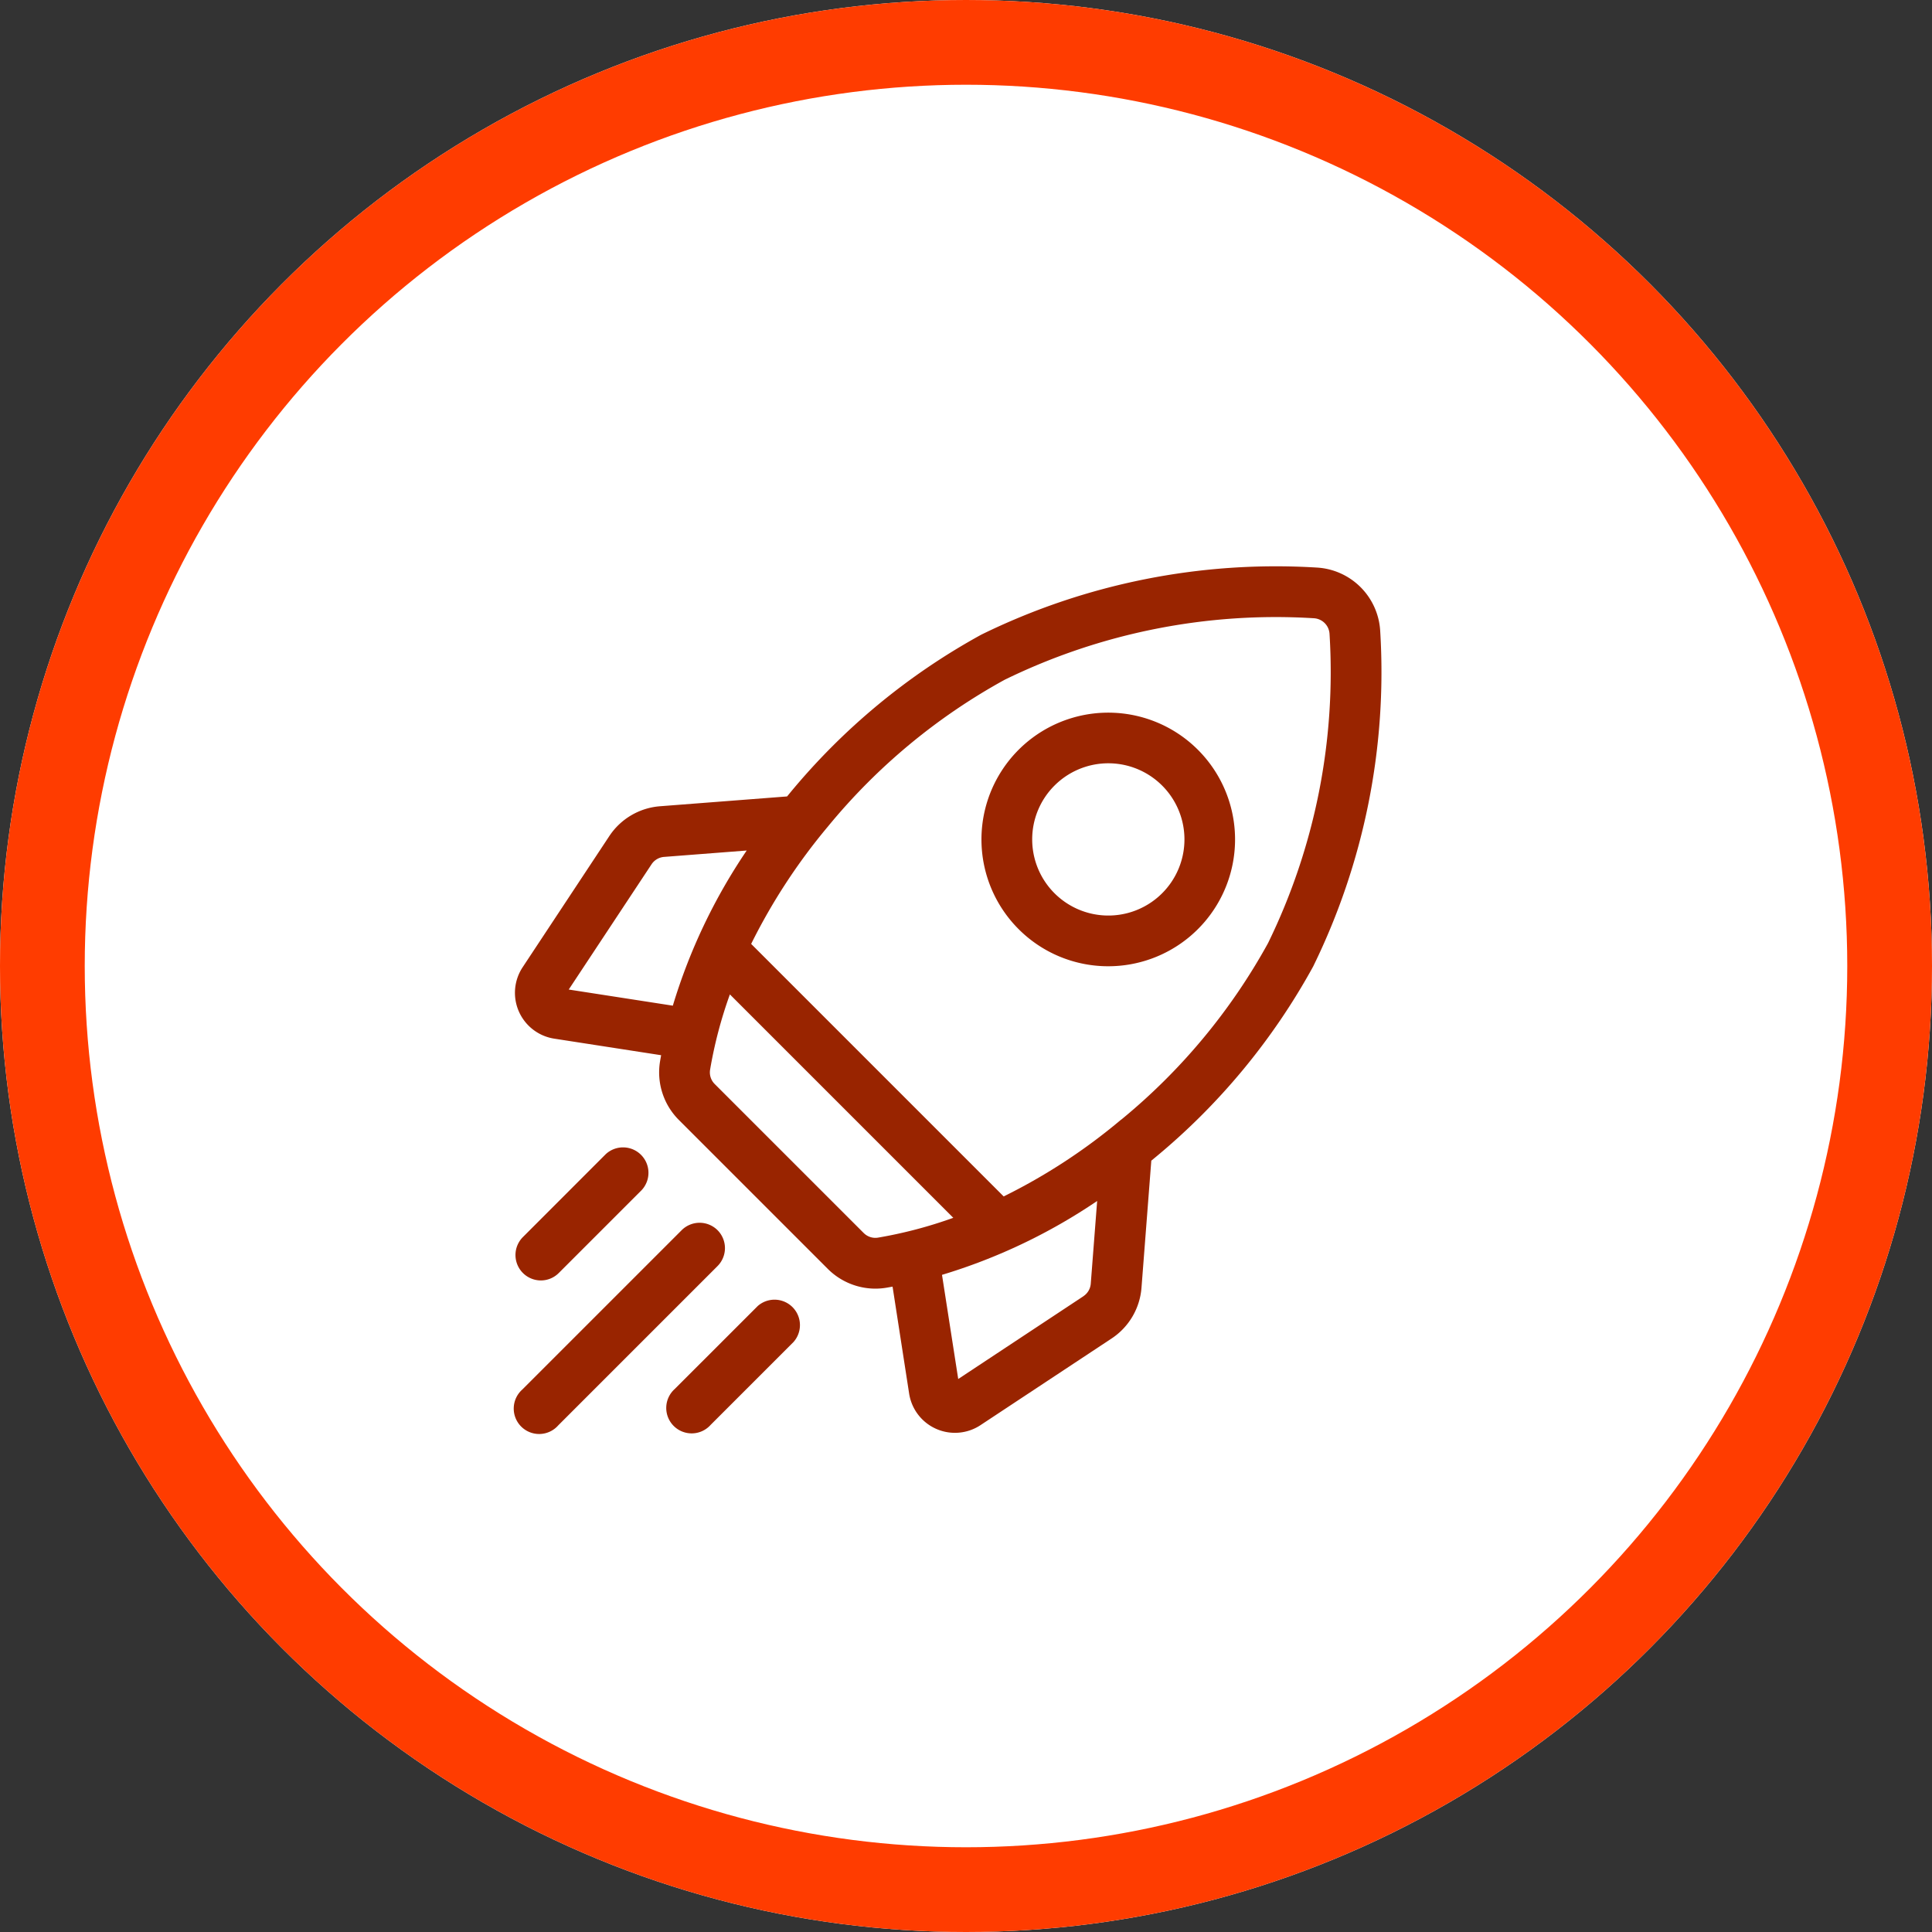 <svg xmlns="http://www.w3.org/2000/svg" width="114" height="114" viewBox="0 0 114 114"><rect x="0" y="0" width="114" height="114" fill="#333333" stroke="none"/><g transform="translate(-180 -2435.922)"><g transform="translate(180 2435.922)" fill="#fff" stroke="#ff3c00" stroke-width="5"><circle cx="57" cy="57" r="57" stroke="none"/><circle cx="57" cy="57" r="54.5" fill="none"/></g><g transform="translate(210.384 2469.351)"><path d="M51.057,3.816A3.973,3.973,0,0,0,47.3.06,39.458,39.458,0,0,0,27.52,4.019a38.834,38.834,0,0,0-11.34,9.4l-.121.147-7.486.578a3.952,3.952,0,0,0-3.011,1.772L.455,23.644A2.737,2.737,0,0,0,2.32,27.858l6.307.977c-.022.123-.045.245-.065.368a3.971,3.971,0,0,0,1.113,3.454l8.785,8.785a3.981,3.981,0,0,0,2.81,1.167,3.914,3.914,0,0,0,.645-.054c.123-.02.245-.043.368-.065l.977,6.307a2.735,2.735,0,0,0,4.215,1.864L35.2,45.555a3.951,3.951,0,0,0,1.772-3.011l.578-7.486.147-.121A38.831,38.831,0,0,0,47.1,23.6,39.461,39.461,0,0,0,51.057,3.816ZM33.546,43.056l-7.389,4.885L25.2,41.795a33.549,33.549,0,0,0,9.155-4.359l-.377,4.877a.976.976,0,0,1-.437.743ZM20.577,39.324l-8.785-8.785a.971.971,0,0,1-.277-.843,25.763,25.763,0,0,1,1.169-4.449L25.866,38.429A25.871,25.871,0,0,1,21.42,39.6a.971.971,0,0,1-.843-.277ZM8.8,17.134l4.876-.377a33.546,33.546,0,0,0-4.359,9.155L3.175,24.96l4.885-7.389A.976.976,0,0,1,8.8,17.134Zm26.972,15.5a34.336,34.336,0,0,1-6.933,4.534l-14.9-14.9a34.93,34.93,0,0,1,4.534-6.932A35.74,35.74,0,0,1,28.9,6.68,36.428,36.428,0,0,1,47.138,3.051a.982.982,0,0,1,.929.929,36.425,36.425,0,0,1-3.629,18.242A35.74,35.74,0,0,1,35.776,32.637Z" transform="translate(0 0)" fill="#992400"/><path d="M283.211,101.287a7.482,7.482,0,1,0-5.294-2.19A7.466,7.466,0,0,0,283.211,101.287Zm-3.177-10.661a4.492,4.492,0,1,1-1.316,3.177A4.478,4.478,0,0,1,280.034,90.626Z" transform="translate(-248.196 -77.701)" fill="#992400"/><path d="M1.8,350.849a1.492,1.492,0,0,0,1.059-.439l4.889-4.889A1.5,1.5,0,0,0,5.629,343.4L.74,348.292A1.5,1.5,0,0,0,1.8,350.849Z" transform="translate(-0.272 -308.724)" fill="#992400"/><path d="M11.957,388.284a1.5,1.5,0,0,0-2.118,0l-9.4,9.4A1.5,1.5,0,1,0,2.557,399.8l9.4-9.4A1.5,1.5,0,0,0,11.957,388.284Z" transform="translate(-0.001 -349.124)" fill="#992400"/><path d="M95.391,433.165,90.5,438.055a1.5,1.5,0,1,0,2.118,2.118l4.889-4.889a1.5,1.5,0,0,0-2.118-2.118Z" transform="translate(-81.071 -389.524)" fill="#992400"/></g></g></svg>